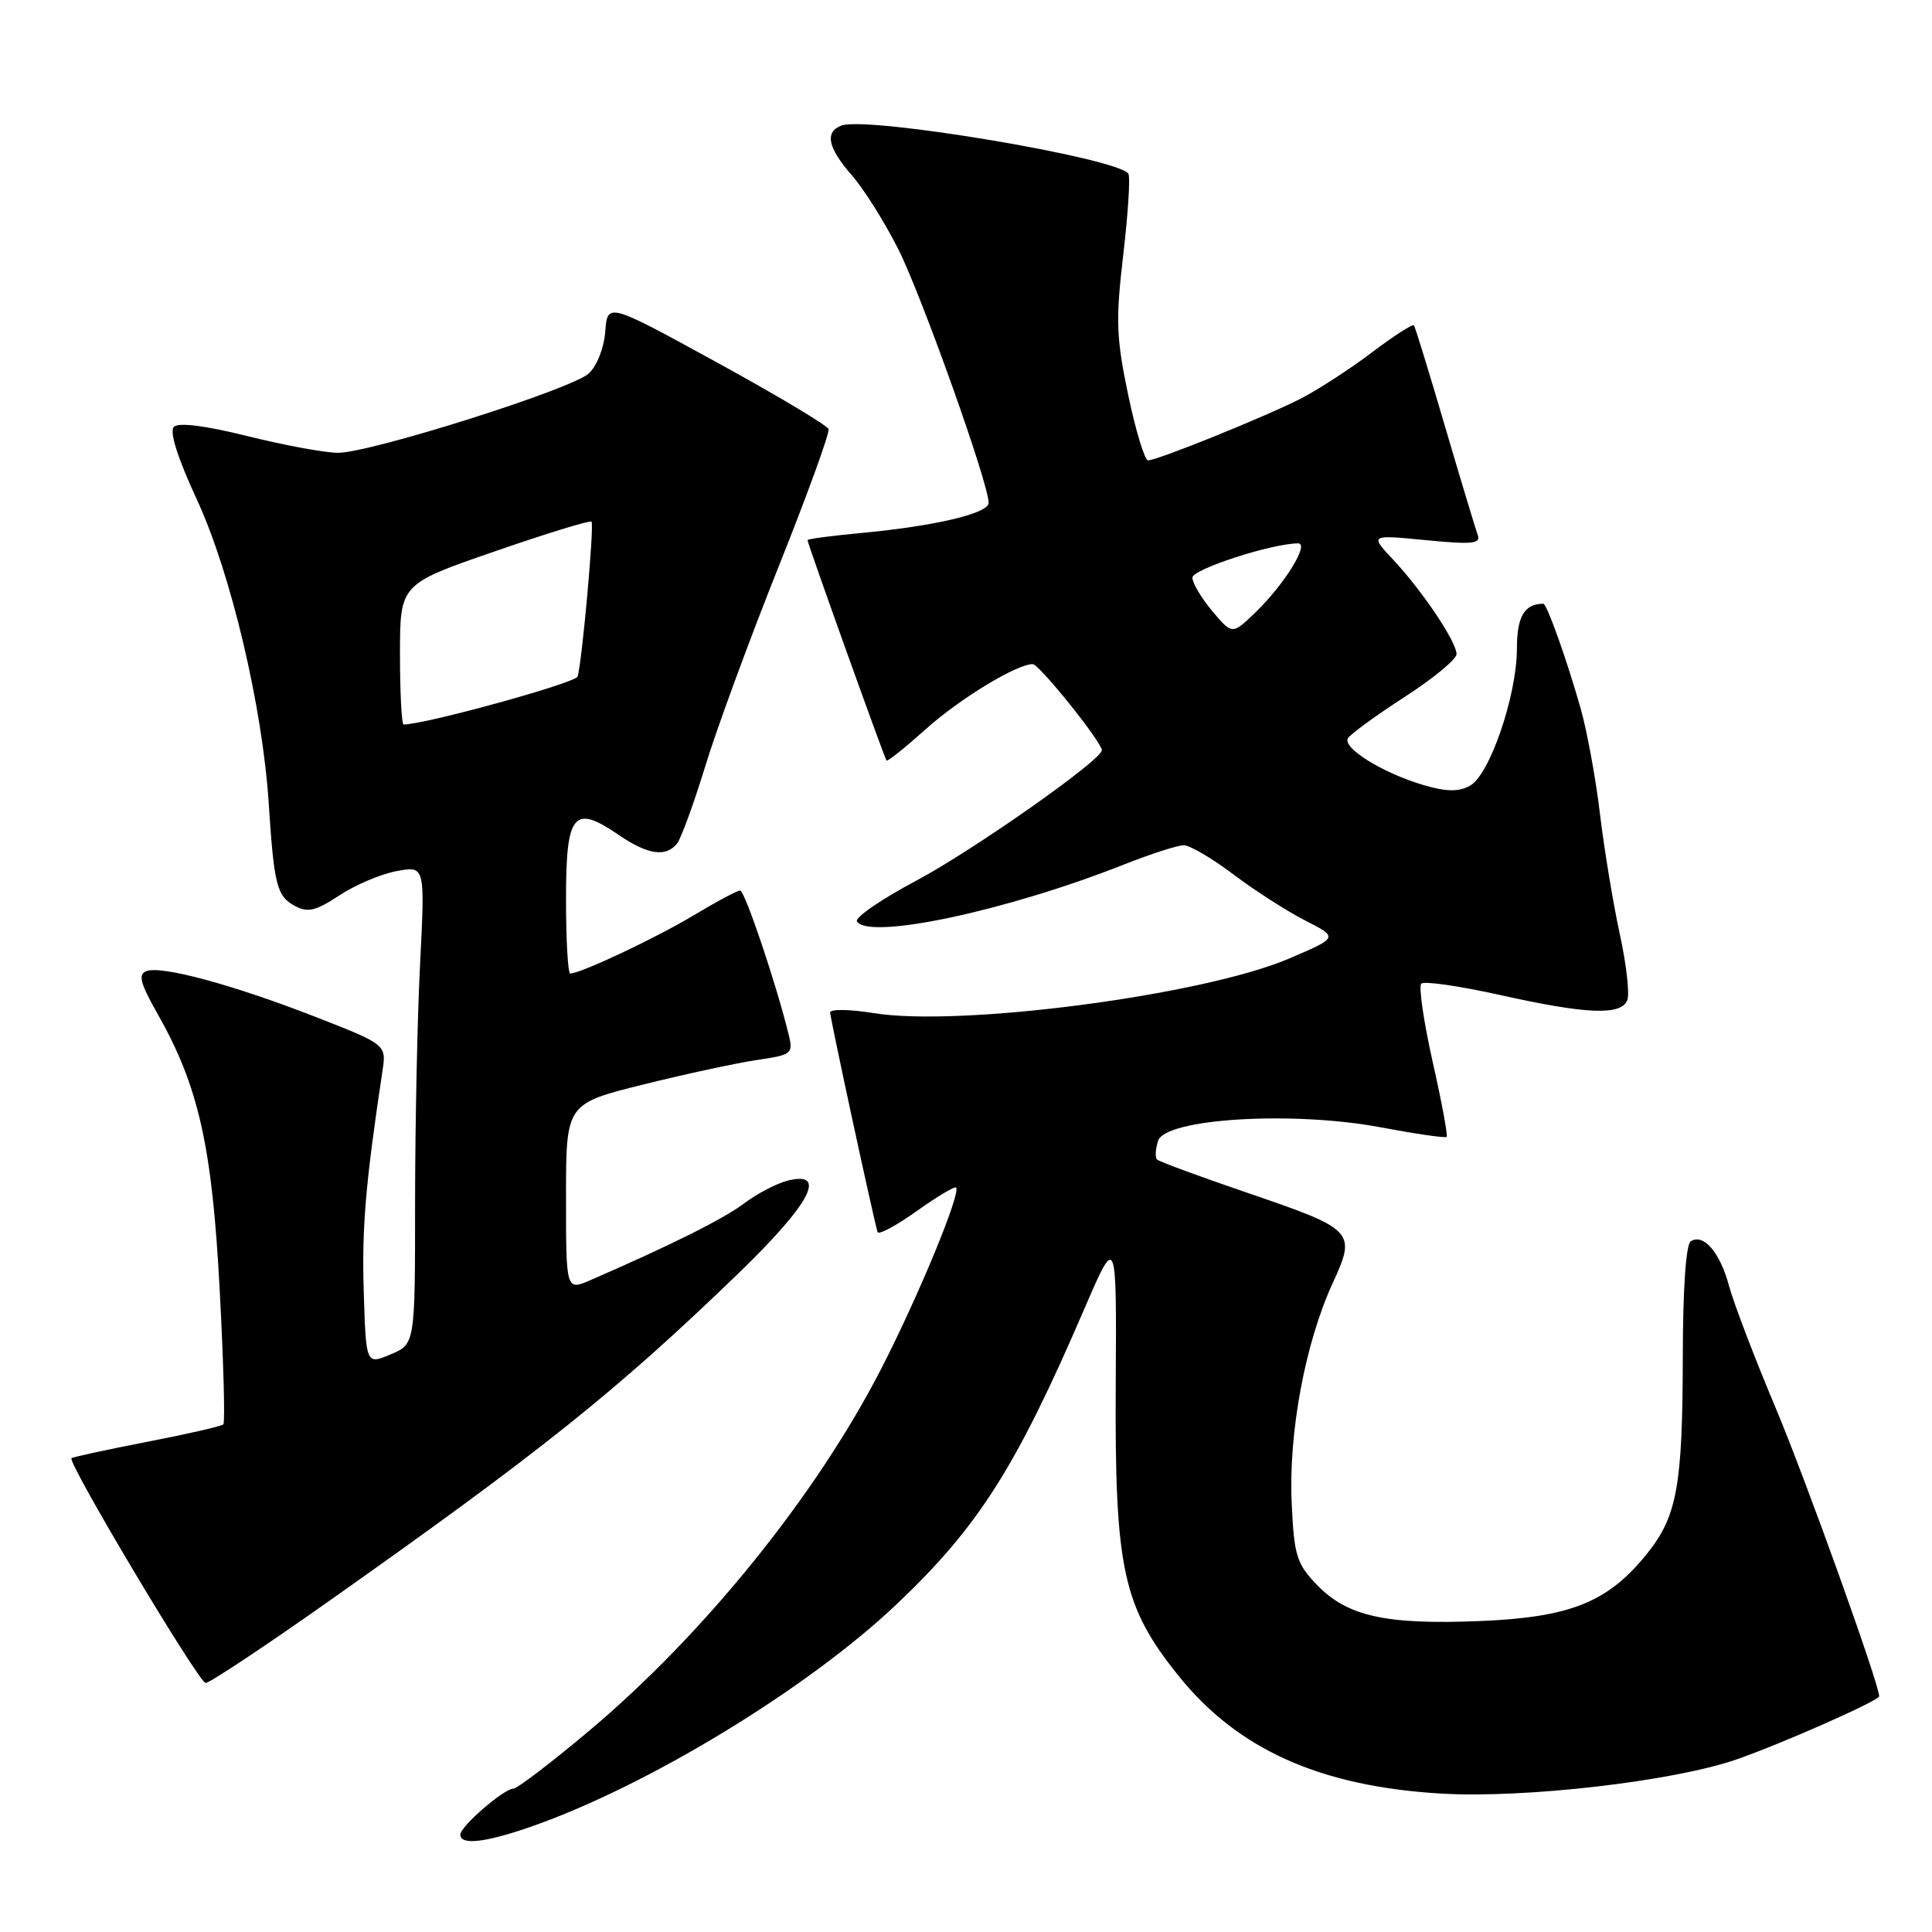 <?xml version="1.0" encoding="UTF-8" standalone="no"?>
<!DOCTYPE svg PUBLIC "-//W3C//DTD SVG 1.1//EN" "http://www.w3.org/Graphics/SVG/1.1/DTD/svg11.dtd" >
<svg xmlns="http://www.w3.org/2000/svg" xmlns:xlink="http://www.w3.org/1999/xlink" version="1.1" viewBox="0 0 256 256">
 <g >
 <path fill="currentColor"
d=" M 70.09 242.14 C 85.54 236.82 107.00 223.79 118.84 212.54 C 129.66 202.27 134.61 194.48 143.65 173.50 C 147.96 163.50 147.96 163.50 147.84 183.50 C 147.70 207.88 148.77 212.86 156.16 222.05 C 164.02 231.83 174.94 236.72 191.00 237.66 C 202.04 238.31 221.68 236.04 230.05 233.15 C 235.98 231.10 249.00 225.34 249.00 224.77 C 249.00 223.14 239.27 196.03 235.26 186.50 C 232.48 179.90 229.71 172.64 229.10 170.37 C 227.91 165.95 225.74 163.42 224.04 164.47 C 223.40 164.87 222.99 170.71 222.98 179.81 C 222.95 196.90 222.22 200.92 218.24 205.87 C 213.07 212.31 208.09 214.31 196.05 214.80 C 183.57 215.30 178.49 214.17 174.46 209.96 C 171.80 207.18 171.47 206.11 171.15 199.07 C 170.74 189.84 172.94 177.99 176.55 170.11 C 179.75 163.13 179.56 162.93 165.01 157.96 C 158.84 155.85 153.57 153.91 153.31 153.64 C 153.04 153.37 153.10 152.26 153.45 151.17 C 154.39 148.20 171.31 147.18 182.97 149.38 C 187.59 150.25 191.52 150.82 191.69 150.64 C 191.86 150.47 191.03 145.98 189.83 140.67 C 188.64 135.35 187.96 130.71 188.33 130.34 C 188.70 129.97 193.39 130.65 198.75 131.84 C 210.27 134.41 214.84 134.59 215.63 132.51 C 215.95 131.69 215.50 127.75 214.63 123.76 C 213.76 119.77 212.58 112.63 212.01 107.90 C 211.45 103.17 210.29 96.87 209.45 93.90 C 207.63 87.47 204.97 80.00 204.50 80.00 C 202.00 80.00 201.00 81.69 201.00 85.91 C 201.00 92.16 197.38 102.73 194.75 104.13 C 193.25 104.94 191.62 104.91 188.60 104.02 C 183.20 102.42 177.83 99.09 178.61 97.82 C 178.96 97.26 182.33 94.80 186.12 92.35 C 189.90 89.91 193.00 87.35 193.00 86.68 C 193.00 85.05 188.47 78.29 184.61 74.17 C 181.50 70.85 181.50 70.85 188.91 71.57 C 195.04 72.17 196.24 72.05 195.81 70.90 C 195.53 70.13 193.57 63.65 191.47 56.50 C 189.37 49.35 187.52 43.32 187.35 43.11 C 187.19 42.90 184.66 44.52 181.74 46.73 C 178.82 48.94 174.57 51.69 172.30 52.85 C 167.60 55.24 153.36 61.00 152.13 61.00 C 151.68 61.00 150.49 57.10 149.49 52.33 C 147.90 44.72 147.82 42.44 148.84 33.73 C 149.48 28.28 149.78 23.46 149.52 23.03 C 148.24 20.95 114.87 15.35 111.49 16.64 C 109.25 17.50 109.68 19.57 112.87 23.22 C 114.45 25.02 117.21 29.42 119.02 33.00 C 122.13 39.18 131.00 64.06 131.00 66.63 C 131.00 68.04 123.85 69.72 113.97 70.64 C 110.14 71.00 107.00 71.41 107.00 71.57 C 107.00 72.02 117.20 100.47 117.47 100.78 C 117.61 100.93 119.92 99.08 122.61 96.67 C 127.14 92.60 134.70 88.00 136.84 88.00 C 137.70 88.00 146.00 98.34 146.00 99.41 C 146.00 100.70 128.95 112.68 121.43 116.68 C 116.79 119.15 113.24 121.58 113.55 122.09 C 115.10 124.59 133.44 120.69 148.94 114.55 C 152.48 113.15 156.04 112.00 156.85 112.00 C 157.66 112.00 160.62 113.74 163.44 115.87 C 166.26 118.00 170.55 120.75 172.96 121.98 C 177.35 124.22 177.35 124.22 170.77 127.03 C 159.38 131.89 127.17 136.11 115.75 134.24 C 112.59 133.73 110.00 133.69 110.00 134.16 C 110.00 134.90 115.68 161.21 116.28 163.25 C 116.40 163.67 118.72 162.43 121.42 160.51 C 124.13 158.58 126.50 157.16 126.68 157.35 C 127.37 158.04 121.71 171.74 116.76 181.38 C 108.14 198.16 93.26 216.59 77.97 229.42 C 73.00 233.59 68.53 237.00 68.04 237.00 C 66.78 237.00 61.00 242.00 61.00 243.09 C 61.00 244.51 64.19 244.17 70.09 242.14 Z  M 43.35 212.32 C 71.70 192.32 81.64 184.37 97.75 168.82 C 107.38 159.52 109.74 155.10 104.36 156.44 C 102.91 156.81 100.33 158.16 98.61 159.45 C 95.88 161.51 88.87 165.01 78.25 169.62 C 75.00 171.03 75.00 171.03 75.00 158.64 C 75.00 146.25 75.00 146.25 85.25 143.70 C 90.89 142.30 97.67 140.84 100.33 140.45 C 104.92 139.78 105.12 139.62 104.51 137.12 C 102.88 130.42 98.69 118.00 98.07 118.00 C 97.69 118.00 94.93 119.47 91.94 121.27 C 86.97 124.26 76.93 129.00 75.56 129.00 C 75.25 129.00 75.00 124.55 75.00 119.12 C 75.00 107.73 76.00 106.53 82.01 110.65 C 85.84 113.27 88.27 113.62 89.73 111.75 C 90.26 111.06 91.94 106.45 93.46 101.50 C 94.97 96.55 99.34 84.68 103.15 75.13 C 106.97 65.58 109.95 57.36 109.79 56.86 C 109.62 56.37 102.97 52.39 94.99 48.02 C 80.50 40.08 80.50 40.08 80.20 43.93 C 80.03 46.13 79.08 48.52 78.00 49.50 C 75.69 51.59 49.08 60.00 44.78 60.00 C 43.09 60.00 37.72 59.01 32.85 57.80 C 27.18 56.39 23.65 55.95 23.04 56.56 C 22.42 57.18 23.52 60.64 26.09 66.20 C 30.60 75.95 34.79 93.69 35.61 106.49 C 36.31 117.29 36.68 118.76 39.09 120.05 C 40.79 120.96 41.85 120.70 44.96 118.65 C 47.04 117.27 50.45 115.82 52.54 115.43 C 56.32 114.72 56.32 114.72 55.67 127.61 C 55.30 134.70 55.01 148.96 55.00 159.30 C 55.00 178.10 55.00 178.10 51.75 179.47 C 48.50 180.83 48.50 180.83 48.20 171.17 C 47.93 162.71 48.43 156.85 50.67 141.96 C 51.21 138.42 51.21 138.42 41.85 134.76 C 30.93 130.50 21.39 127.91 19.39 128.68 C 18.27 129.11 18.59 130.30 20.89 134.36 C 26.31 143.91 28.11 151.90 29.11 170.90 C 29.62 180.47 29.84 188.50 29.59 188.74 C 29.35 188.98 24.78 190.03 19.44 191.06 C 14.10 192.10 9.61 193.07 9.47 193.22 C 8.93 193.82 26.35 223.00 27.25 223.00 C 27.78 223.00 35.03 218.19 43.35 212.32 Z  M 160.64 80.98 C 159.19 79.26 158.00 77.26 158.00 76.54 C 158.00 75.42 168.55 72.00 172.01 72.00 C 173.55 72.00 170.22 77.39 166.41 81.09 C 163.28 84.12 163.28 84.12 160.64 80.98 Z  M 53.00 86.70 C 53.00 77.40 53.00 77.40 65.53 73.07 C 72.43 70.68 78.21 68.91 78.38 69.12 C 78.76 69.57 77.10 87.99 76.53 89.65 C 76.24 90.51 56.32 96.00 53.48 96.00 C 53.22 96.00 53.00 91.82 53.00 86.70 Z "/>
</g>
</svg>